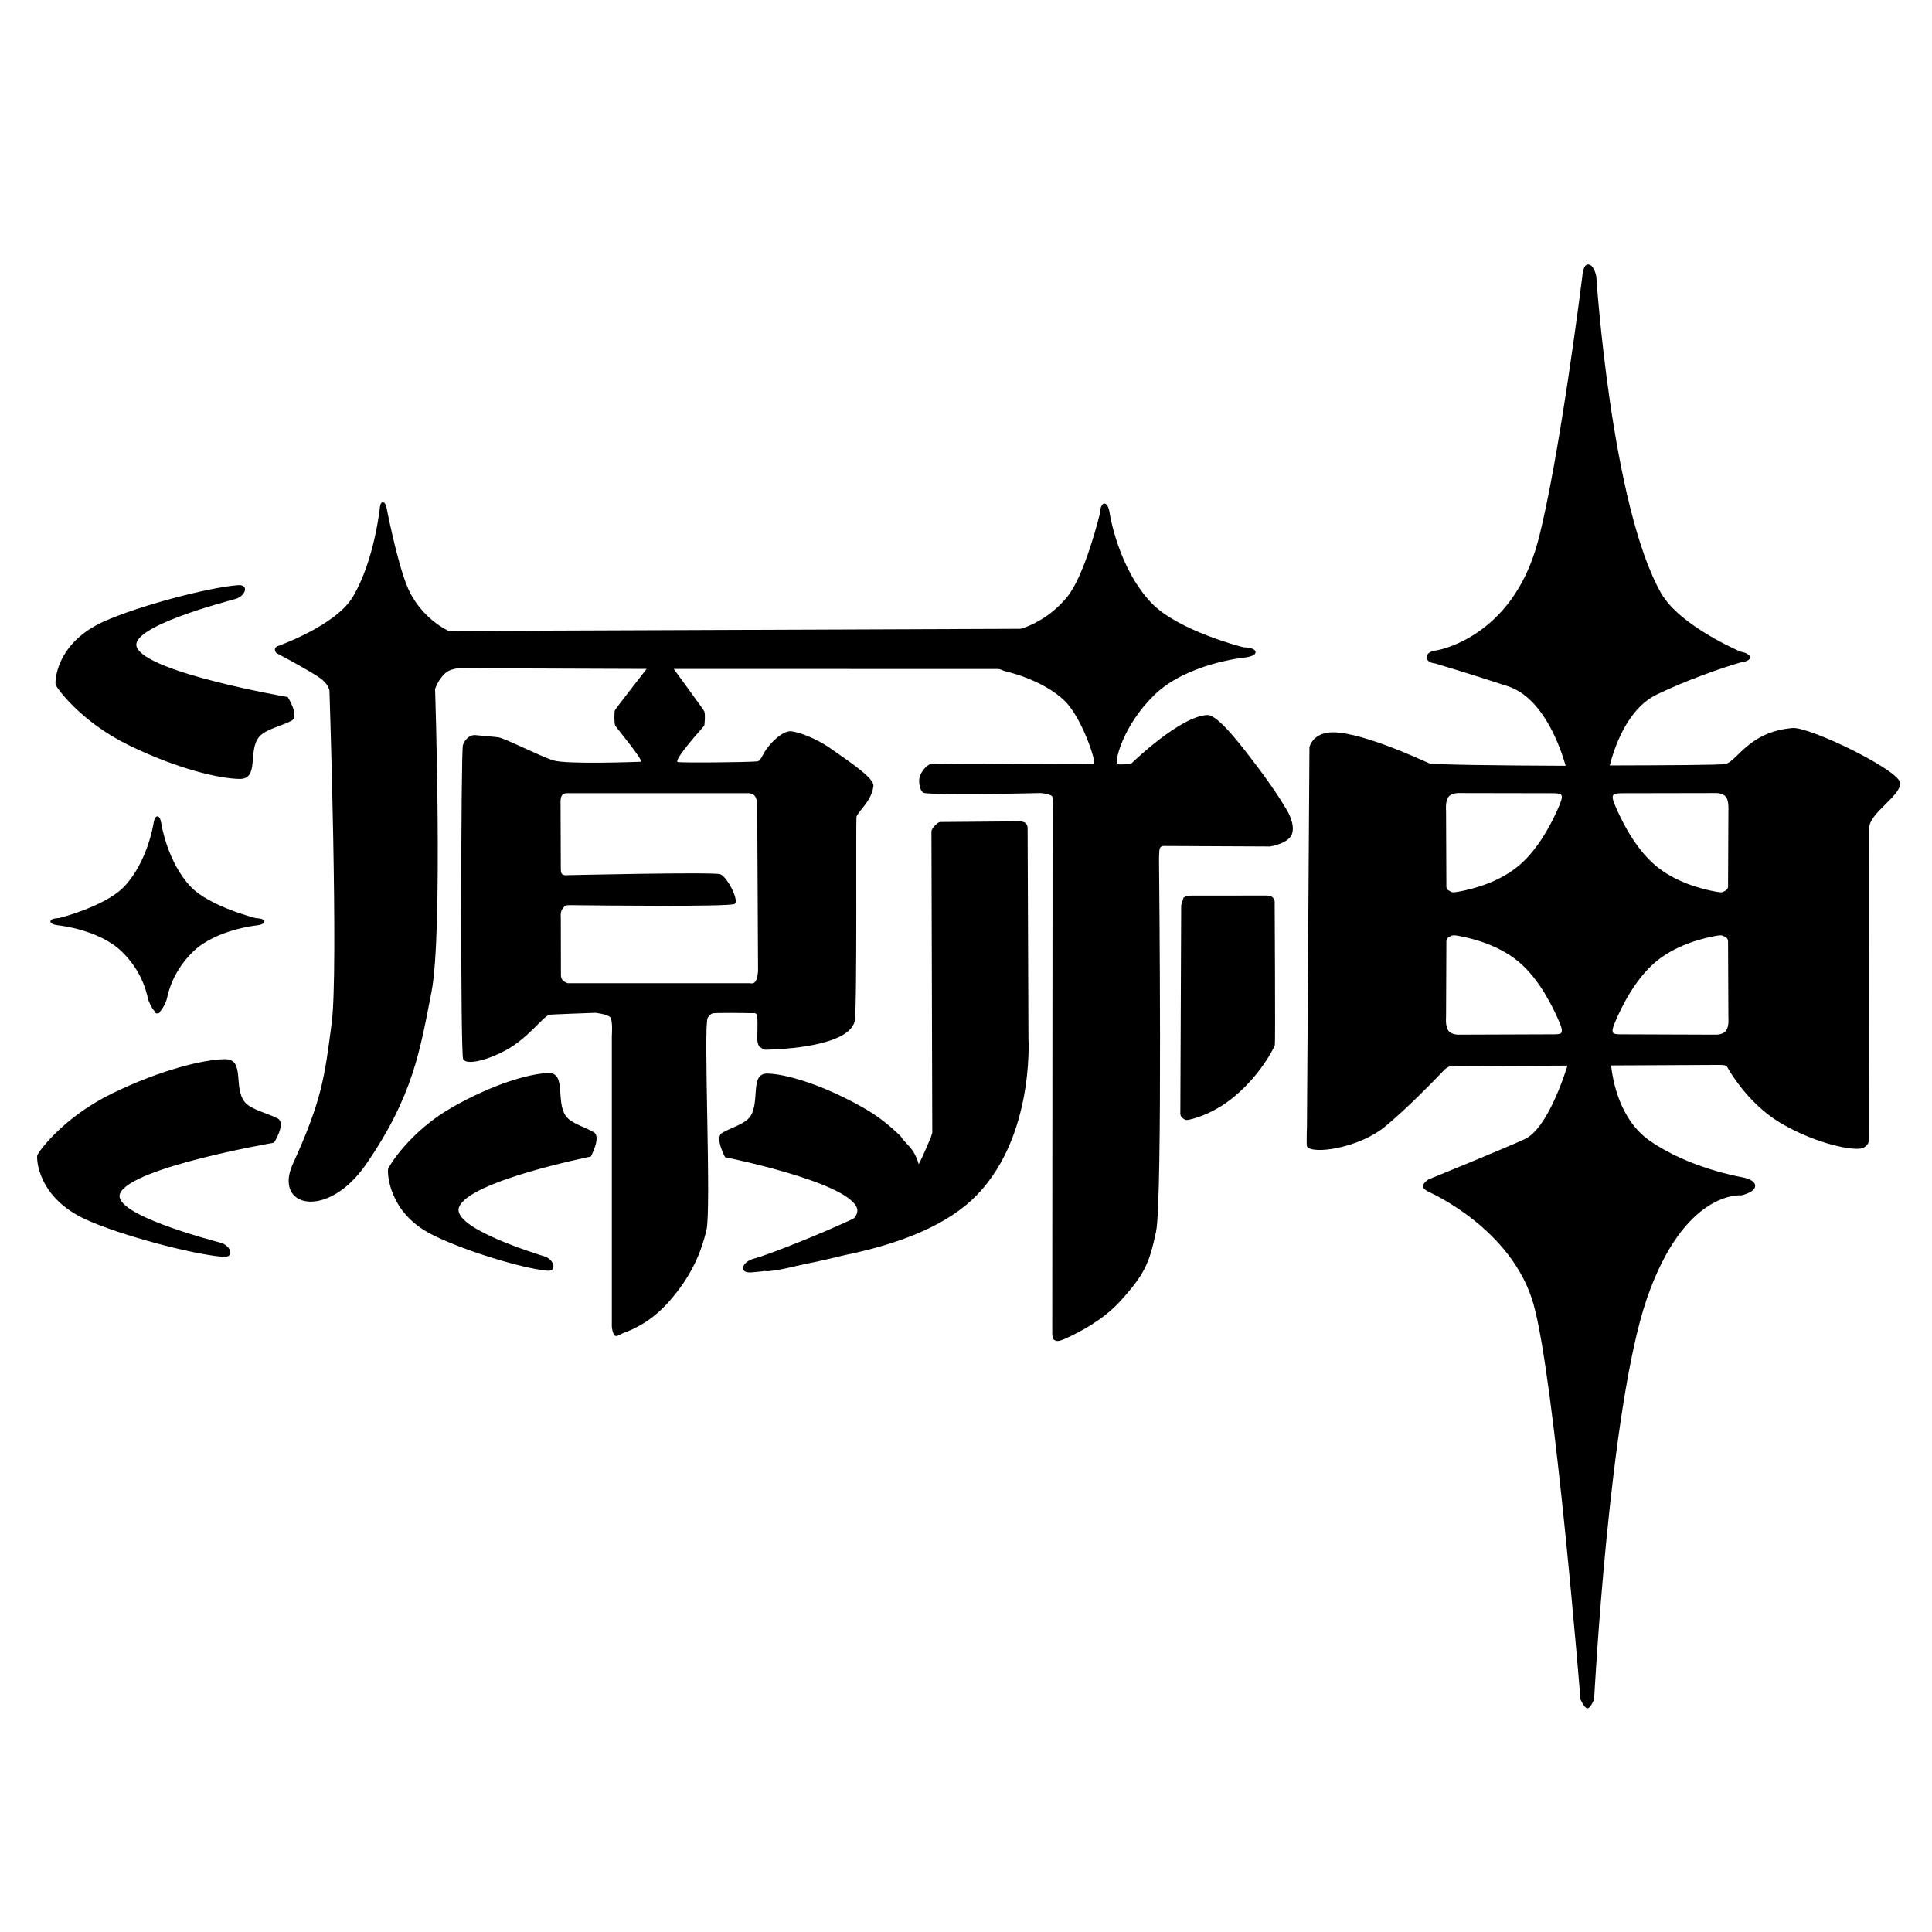 <?xml version="1.0" encoding="UTF-8" standalone="no"?>
<!-- Created with Vectornator (http://vectornator.io/) -->

<svg
   stroke-miterlimit="10"
   style="clip-rule:evenodd;fill-rule:nonzero;stroke-linecap:round;stroke-linejoin:round"
   version="1.1"
   viewBox="0 0 365 365"
   xml:space="preserve"
   id="svg7"
   sodipodi:docname="syhin_logo.svg"
   inkscape:version="1.1.2 (b8e25be833, 2022-02-05)"
   width="365"
   height="365"
   inkscape:export-filename="D:\OneDrive\Program\GitHub\siyuan-genshin-launcher\static\syhin_logo.png"
   inkscape:export-xdpi="134.66301"
   inkscape:export-ydpi="134.66301"
   xmlns:inkscape="http://www.inkscape.org/namespaces/inkscape"
   xmlns:sodipodi="http://sodipodi.sourceforge.net/DTD/sodipodi-0.dtd"
   xmlns="http://www.w3.org/2000/svg"
   xmlns:svg="http://www.w3.org/2000/svg"><sodipodi:namedview
   id="namedview9"
   pagecolor="#ffffff"
   bordercolor="#666666"
   borderopacity="1.0"
   inkscape:pageshadow="2"
   inkscape:pageopacity="0.0"
   inkscape:pagecheckerboard="true"
   showgrid="false"
   inkscape:zoom="3.1178572"
   inkscape:cx="84.994271"
   inkscape:cy="193.72279"
   inkscape:window-width="3840"
   inkscape:window-height="2054"
   inkscape:window-x="-11"
   inkscape:window-y="-11"
   inkscape:window-maximized="1"
   inkscape:current-layer="layer4"
   lock-margins="true" />
<defs
   id="defs2" />

<g
   inkscape:groupmode="layer"
   id="layer5"
   inkscape:label="base"
   style="display:none"
   sodipodi:insensitive="true"><g
     id="レイヤー-2-コピー-4"
     style="clip-rule:evenodd;fill-rule:nonzero;stroke-linecap:round;stroke-linejoin:round"><path
       d="m 300.129,3.969 c -1.086,-0.178 -1.195,2.263 -1.195,2.263 0,0 -4.35,34.861 -8.392,50.072 -4.891,18.407 -19.236,20.588 -19.236,20.588 0,0 -1.688,0.111 -1.761,1.226 -0.072,1.114 1.603,1.226 1.603,1.226 0,0 6.239,1.852 13.736,4.306 6.852,2.242 10.048,12.001 10.907,15.024 -12.58,-0.046 -25.194,-0.202 -25.806,-0.471 -1.31,-0.578 -14.053,-6.557 -19.173,-5.784 -2.914,0.44 -3.426,2.703 -3.426,2.703 l -0.472,71.508 c 0,0 -0.12,3.756 0,3.96 0.917,1.561 9.764,0.415 14.899,-3.866 3.983,-3.321 8.576,-8.015 10.53,-10.058 0.565,-0.591 0.588,-0.664 1.163,-1.038 0.575,-0.374 1.949,-0.22 1.949,-0.22 l 20.682,-0.094 c -0.604,1.919 -3.835,11.924 -8.078,13.893 -3.785,1.756 -18.168,7.607 -18.168,7.607 0,0 -1.087,0.687 -1.069,1.288 0.019,0.601 1.163,1.1 1.163,1.1 0,0 15.708,6.874 19.74,21.217 4.003,14.241 8.864,74.62 8.864,74.62 0,0 0.681,1.631 1.288,1.697 0.607,0.066 1.289,-1.697 1.289,-1.697 0,0 2.856,-54.868 9.901,-75.5 7.114,-20.833 17.917,-19.708 17.917,-19.708 0,0 2.647,-0.568 2.608,-1.823 -0.038,-1.255 -2.64,-1.635 -2.64,-1.635 0,0 -9.906,-1.673 -17.35,-6.915 -5.627,-3.961 -6.916,-11.34 -7.23,-14.175 l 19.897,-0.095 c 0,0 1.193,-0.038 1.634,0.095 0.441,0.132 0.433,0.397 0.912,1.163 1.371,2.194 4.66,6.831 9.681,9.775 6.771,3.971 13.811,5.27 15.37,4.683 1.56,-0.586 1.257,-2.169 1.257,-2.169 0,0 0.029,-55.64 0.032,-58.369 0.003,-2.729 5.886,-5.964 5.846,-8.392 -0.04,-2.429 -17.133,-10.707 -20.336,-10.435 -8.306,0.705 -10.407,6.22 -12.667,6.79 -0.873,0.219 -11.885,0.254 -21.877,0.282 0.756,-2.983 3.164,-10.667 8.926,-13.421 8.063,-3.853 15.779,-6.035 15.779,-6.035 0,0 1.833,-0.18 1.792,-0.974 -0.041,-0.795 -1.792,-1.069 -1.792,-1.069 0,0 -11.487,-4.87 -14.993,-11.033 C 304.4,49.498 301.575,6.2 301.575,6.2 c 0,0 -0.361,-2.054 -1.446,-2.232 z m -24.486,99.859 17.759,0.032 c 0,0 1.368,-0.009 1.541,0.282 0.172,0.292 0.249,0.603 -0.315,1.949 -1.232,2.943 -3.799,8.136 -7.606,11.379 -3.671,3.127 -8.498,4.437 -11.347,4.966 -1.458,0.271 -1.348,0.117 -1.949,-0.189 -0.601,-0.305 -0.472,-1.006 -0.472,-1.005 l -0.062,-14.082 c 0,0 -0.175,-1.746 0.44,-2.577 0.614,-0.832 2.011,-0.755 2.011,-0.755 z m 48.437,0 c 0,0 1.401,-0.072 2.012,0.755 0.575,0.778 0.44,2.546 0.44,2.546 -10e-4,0.008 0,0.044 0,0.062 l -0.063,14.051 c 0,0 0.122,0.704 -0.471,1.005 -0.602,0.306 -0.492,0.46 -1.949,0.189 -2.849,-0.529 -7.676,-1.839 -11.347,-4.966 -3.807,-3.243 -6.374,-8.436 -7.607,-11.379 -0.564,-1.346 -0.455,-1.657 -0.283,-1.949 0.165,-0.277 1.509,-0.282 1.509,-0.282 h 0.031 z m -49.694,26.906 c 0.231,-0.046 0.56,-0.041 1.289,0.094 2.849,0.529 7.676,1.839 11.347,4.967 3.807,3.243 6.374,8.435 7.606,11.378 0.564,1.347 0.487,1.689 0.315,1.98 -0.173,0.291 -1.541,0.252 -1.541,0.252 l -17.759,0.063 c 0,0 -1.397,0.077 -2.011,-0.755 -0.615,-0.831 -0.44,-2.577 -0.44,-2.577 l 0.062,-14.082 c 0,0 -0.129,-0.701 0.472,-1.006 0.301,-0.152 0.429,-0.267 0.66,-0.314 z m 50.951,0 c 0.232,0.047 0.36,0.162 0.661,0.314 0.601,0.305 0.471,1.006 0.471,1.006 l 0.063,14.082 c 0,0 0.174,1.746 -0.44,2.577 -0.615,0.832 -2.012,0.755 -2.012,0.755 l -17.759,-0.063 c 0,0 -1.368,0.039 -1.54,-0.252 -0.173,-0.291 -0.25,-0.633 0.314,-1.98 1.233,-2.943 3.8,-8.136 7.607,-11.378 3.671,-3.127 8.498,-4.438 11.347,-4.967 0.728,-0.135 1.057,-0.14 1.288,-0.094 z M 42.605,49.105 c -0.669,0.02 -0.754,0.974 -0.754,0.974 0,0 -1.366,9.98 -6.947,16.879 -4.465,5.52 -19.488,9.367 -19.488,9.367 0,0 -0.705,0.251 -0.597,0.723 0.107,0.472 0.566,0.629 0.566,0.629 0,0 5.959,2.285 10.184,4.212 3.495,1.593 3.3,3.017 3.3,3.017 0,0 2.366,52.612 0.566,62.612 -1.8,10 -2.419,14.427 -9.995,26.591 -5.101,8.191 -10.055,14.574 -12.07,17.099 -0.605,0.759 -0.283,0.912 -0.283,0.912 0,0 -0.086,0.128 0.912,-0.189 4.91,-1.56 20.291,-7.085 30.332,-17.79 12.08,-12.879 13.844,-21.444 16.816,-32.564 2.972,-11.12 0.911,-57.175 0.911,-57.175 0,0 0.779,-1.796 2.609,-2.986 1.83,-1.19 4.966,-0.943 4.966,-0.943 l 46.897,0.126 c -0.184,0.173 -8.007,7.514 -8.172,7.826 -0.167,0.316 -0.204,2.508 0.094,2.892 0.298,0.384 7.551,6.786 6.57,6.821 -0.982,0.035 -19.072,0.528 -22.506,-0.252 -3.434,-0.779 -12.605,-4.244 -14.207,-4.369 -2.516,-0.195 -5.369,-0.371 -5.815,-0.408 -1.432,-0.12 -2.755,0.77 -3.269,1.886 -0.514,1.116 -0.665,58.318 0.063,59.343 0.728,1.025 5.394,0.49 10.97,-1.698 5.576,-2.188 9.356,-6.138 11.127,-6.695 0.25,-0.079 11.944,-0.377 11.944,-0.377 0,0 3.061,0.25 3.803,0.817 0.743,0.567 0.44,3.552 0.44,3.552 v 54.598 c 0,0 -0.09,0.685 0.409,1.634 0.498,0.95 1.526,0.182 2.546,-0.094 2.788,-0.754 7.302,-2.239 11.755,-5.941 6.084,-5.056 8.348,-9.551 9.65,-13.484 1.303,-3.934 -0.809,-38.458 0.314,-40.108 0.167,-0.244 0.644,-0.663 1.163,-0.848 0.52,-0.186 9.091,-0.082 9.996,-0.063 0.905,0.019 1.302,-0.112 1.54,0.377 0.213,0.436 0.137,2.631 0.094,4.432 -0.021,0.881 0.389,1.467 0.66,1.572 0.271,0.104 0.869,0.546 1.509,0.534 4.431,-0.082 21.36,-0.654 22.914,-5.406 0.632,-1.931 0.286,-37.579 0.44,-38.536 0.154,-0.958 3.911,-2.925 4.369,-5.878 0.222,-1.43 -5.404,-4.22 -11.221,-7.197 -3.752,-1.921 -8.145,-3.004 -9.87,-3.143 -2.059,-0.166 -4.717,1.654 -6.38,3.3 -1.203,1.191 -1.512,2.34 -2.484,2.389 -3.767,0.191 -18.857,0.274 -20.368,0.126 -1.51,-0.149 6.558,-6.676 6.727,-6.852 0.169,-0.177 0.347,-2.327 0.031,-2.766 -0.314,-0.438 -7.798,-7.925 -7.858,-7.984 l 72.294,0.188 c 0,0 7.044,1.496 11.284,5.564 3.332,3.196 6.047,11.628 5.595,11.913 -0.452,0.284 -30.338,-0.227 -31.023,0.125 -1.304,0.672 -2.018,2.217 -2.012,3.08 0.009,1.217 0.412,2.279 1.006,2.357 2.986,0.391 18.391,0.087 21.877,0 0.407,-0.01 1.86,0.241 2.2,0.566 0.34,0.325 0.126,2.577 0.126,2.577 l -0.063,98.949 c 0,0 -0.022,1.028 0.377,1.226 0.399,0.197 0.608,0.423 2.106,-0.252 2.731,-1.231 7.148,-3.554 10.278,-6.978 4.848,-5.301 5.605,-7.453 6.852,-13.233 1.248,-5.78 0.566,-69.371 0.566,-69.37 0,0 -0.07,-2.744 0.189,-3.144 0.258,-0.4 0.817,-0.345 0.817,-0.345 l 19.959,0.094 c 0,0 3.413,-0.507 4.118,-2.295 0.705,-1.788 -0.786,-4.306 -0.786,-4.306 0,0 -1.842,-3.362 -5.878,-8.675 -2.6,-3.424 -7.247,-9.625 -9.272,-9.556 -5.168,0.177 -14.333,9.116 -14.333,9.116 0,0 -2.379,0.454 -2.766,0.063 -0.388,-0.392 0.989,-7.047 7.072,-12.982 6.084,-5.935 16.911,-7.041 16.911,-7.041 0,0 2.265,-0.187 2.2,-1.068 -0.066,-0.881 -2.263,-0.88 -2.263,-0.88 0,0 -12.423,-3.094 -17.477,-8.456 -6.238,-6.618 -7.795,-16.753 -7.795,-16.753 0,0 -0.232,-2.008 -1.037,-1.949 -0.805,0.059 -0.849,1.949 -0.849,1.949 0,0 -2.754,11.411 -6.098,15.59 -4.447,5.56 -10.278,6.507 -10.278,6.507 l -131.826,0.251 c 0,0 -7.372,-2.358 -10.781,-8.581 -2.635,-4.81 -5.249,-14.773 -5.249,-14.773 0,0 -0.274,-0.994 -0.943,-0.974 z M 90.225,104.08 h 46.677 c 0,0 1.048,0.032 1.571,0.597 0.524,0.565 0.535,1.666 0.535,1.666 l 0.22,31.306 c 0,0 -0.099,1.348 -0.629,1.949 -0.529,0.601 -1.446,0.377 -1.446,0.377 H 90.194 c 0,0 -0.89,-0.214 -1.32,-0.597 -0.431,-0.384 -0.409,-0.943 -0.409,-0.943 l -0.031,-10.813 c 0,0 -0.204,-1.129 0.471,-1.729 0.675,-0.599 0.524,-0.674 2.232,-0.66 9.25,0.079 39.134,0.292 41.899,-0.188 1.679,-0.292 -1.724,-5.2 -3.552,-5.658 -1.828,-0.458 -39.887,0.189 -39.887,0.189 0,0 -0.626,0.005 -0.912,-0.283 -0.286,-0.289 -0.251,-0.88 -0.251,-0.88 l -0.063,-12.51 c 0,0 -0.087,-0.988 0.377,-1.446 0.464,-0.459 1.477,-0.377 1.477,-0.377 z m 102.5,5.092 -15.119,0.125 c 0,0 -0.293,-0.038 -0.974,0.66 -0.68,0.699 -0.66,1.132 -0.66,1.132 l 0.157,56.892 c 0,0 -0.167,0.543 -0.251,0.849 -2.52,-1.793 -5.502,-3.641 -9.43,-5.281 -10.861,-4.535 -20.242,-6.443 -24.831,-6.506 -4.59,-0.064 -1.794,5.386 -4.432,8.141 -1.383,1.443 -5.073,2.111 -7.23,3.08 -1.958,0.88 0.786,4.589 0.786,4.589 0,0 31.53,4.63 33.947,9.587 1.899,3.895 -19.775,8.748 -22.128,9.304 -2.354,0.556 -3.21,2.814 -0.598,2.64 3.953,-0.263 11.022,-1.624 17.791,-3.3 7.786,-1.601 16.533,-4.357 22.568,-9.273 13.277,-10.815 11.976,-31.652 11.976,-31.652 l -0.157,-39.856 c 0,0 -0.06,-0.527 -0.409,-0.817 -0.349,-0.291 -1.006,-0.314 -1.006,-0.314 z m 32.658,14.018 c 0,0 -1.262,-0.036 -1.791,0.409 l -0.44,1.446 -0.158,39.133 c 0,0 -0.108,0.618 0.409,1.037 0.517,0.419 0.77,0.432 1.289,0.314 1.683,-0.383 4.848,-1.405 8.235,-4.149 4.43,-3.588 7.131,-8.097 7.921,-9.901 0.117,-0.267 -0.032,-27.22 -0.032,-27.22 0,0 -0.124,-0.587 -0.534,-0.849 -0.41,-0.261 -1.1,-0.22 -1.1,-0.22 z M 85.29,156.948 c -4.589,0.064 -13.97,1.94 -24.831,6.475 -10.861,4.536 -16.311,11.098 -16.502,11.693 -0.191,0.596 0.036,7.99 10.813,12.164 7.746,3.001 23.497,6.566 30.175,7.01 2.612,0.173 1.756,-2.116 -0.598,-2.672 -2.353,-0.556 -24.027,-5.409 -22.128,-9.304 2.417,-4.957 33.947,-9.587 33.947,-9.587 0,0 2.744,-3.708 0.786,-4.589 -2.157,-0.969 -5.847,-1.636 -7.23,-3.08 -2.638,-2.755 0.158,-8.173 -4.432,-8.11 z"
       fill="#000000"
       fill-rule="nonzero"
       opacity="1"
       stroke="none"
       id="path4-5"
       sodipodi:nodetypes="cccccccccccccccsccccccccscccccccccccccsscccccsccccccccccccccccccccccccccccccccccccccccccccccccccccscccccccsccccsccccccsccccscscccccccccccscsccccccccccccccccccccsccccccccccsccccsccccccsccccccsccccccccccccccsccccccccccccccccccccccccccccccscccccccccccccscccc" /></g></g><g
   inkscape:groupmode="layer"
   id="layer6"
   inkscape:label="shen"><g
     id="レイヤー-2-コピー-4-0"
     style="clip-rule:evenodd;display:inline;fill-rule:nonzero;stroke-linecap:round;stroke-linejoin:round"
     transform="translate(0,46)"><path
       d="m 300.129,3.969 c -1.086,-0.178 -1.195,2.263 -1.195,2.263 0,0 -4.35,34.861 -8.392,50.072 -4.891,18.407 -19.236,20.588 -19.236,20.588 0,0 -1.688,0.111 -1.761,1.226 -0.072,1.114 1.603,1.226 1.603,1.226 0,0 6.239,1.852 13.736,4.306 6.852,2.242 10.048,12.001 10.907,15.024 -12.58,-0.046 -25.194,-0.202 -25.806,-0.471 -1.31,-0.578 -14.053,-6.557 -19.173,-5.784 -2.914,0.44 -3.426,2.703 -3.426,2.703 l -0.472,71.508 c 0,0 -0.12,3.756 0,3.96 0.917,1.561 9.764,0.415 14.899,-3.866 3.983,-3.321 8.576,-8.015 10.53,-10.058 0.565,-0.591 0.588,-0.664 1.163,-1.038 0.575,-0.374 1.949,-0.22 1.949,-0.22 l 20.682,-0.094 c -0.604,1.919 -3.835,11.924 -8.078,13.893 -3.785,1.756 -18.168,7.607 -18.168,7.607 0,0 -1.087,0.687 -1.069,1.288 0.019,0.601 1.163,1.1 1.163,1.1 0,0 15.708,6.874 19.74,21.217 4.003,14.241 8.864,74.62 8.864,74.62 0,0 0.681,1.631 1.288,1.697 0.607,0.066 1.289,-1.697 1.289,-1.697 0,0 2.856,-54.868 9.901,-75.5 7.114,-20.833 17.917,-19.708 17.917,-19.708 0,0 2.647,-0.568 2.608,-1.823 -0.038,-1.255 -2.64,-1.635 -2.64,-1.635 0,0 -9.906,-1.673 -17.35,-6.915 -5.627,-3.961 -6.916,-11.34 -7.23,-14.175 l 19.897,-0.095 c 0,0 1.193,-0.038 1.634,0.095 0.441,0.132 0.433,0.397 0.912,1.163 1.371,2.194 4.66,6.831 9.681,9.775 6.771,3.971 13.811,5.27 15.37,4.683 1.56,-0.586 1.257,-2.169 1.257,-2.169 0,0 0.029,-55.64 0.032,-58.369 0.003,-2.729 5.886,-5.964 5.846,-8.392 -0.04,-2.429 -17.133,-10.707 -20.336,-10.435 -8.306,0.705 -10.407,6.22 -12.667,6.79 -0.873,0.219 -11.885,0.254 -21.877,0.282 0.756,-2.983 3.164,-10.667 8.926,-13.421 8.063,-3.853 15.779,-6.035 15.779,-6.035 0,0 1.833,-0.18 1.792,-0.974 -0.041,-0.795 -1.792,-1.069 -1.792,-1.069 0,0 -11.487,-4.87 -14.993,-11.033 C 304.4,49.498 301.575,6.2 301.575,6.2 c 0,0 -0.361,-2.054 -1.446,-2.232 z m -24.486,99.859 17.759,0.032 c 0,0 1.368,-0.009 1.541,0.282 0.172,0.292 0.249,0.603 -0.315,1.949 -1.232,2.943 -3.799,8.136 -7.606,11.379 -3.671,3.127 -8.498,4.437 -11.347,4.966 -1.458,0.271 -1.348,0.117 -1.949,-0.189 -0.601,-0.305 -0.472,-1.006 -0.472,-1.005 l -0.062,-14.082 c 0,0 -0.175,-1.746 0.44,-2.577 0.614,-0.832 2.011,-0.755 2.011,-0.755 z m 48.437,0 c 0,0 1.401,-0.072 2.012,0.755 0.575,0.778 0.44,2.546 0.44,2.546 -10e-4,0.008 0,0.044 0,0.062 l -0.063,14.051 c 0,0 0.122,0.704 -0.471,1.005 -0.602,0.306 -0.492,0.46 -1.949,0.189 -2.849,-0.529 -7.676,-1.839 -11.347,-4.966 -3.807,-3.243 -6.374,-8.436 -7.607,-11.379 -0.564,-1.346 -0.455,-1.657 -0.283,-1.949 0.165,-0.277 1.509,-0.282 1.509,-0.282 h 0.031 z m -49.694,26.906 c 0.231,-0.046 0.56,-0.041 1.289,0.094 2.849,0.529 7.676,1.839 11.347,4.967 3.807,3.243 6.374,8.435 7.606,11.378 0.564,1.347 0.487,1.689 0.315,1.98 -0.173,0.291 -1.541,0.252 -1.541,0.252 l -17.759,0.063 c 0,0 -1.397,0.077 -2.011,-0.755 -0.615,-0.831 -0.44,-2.577 -0.44,-2.577 l 0.062,-14.082 c 0,0 -0.129,-0.701 0.472,-1.006 0.301,-0.152 0.429,-0.267 0.66,-0.314 z m 50.951,0 c 0.232,0.047 0.36,0.162 0.661,0.314 0.601,0.305 0.471,1.006 0.471,1.006 l 0.063,14.082 c 0,0 0.174,1.746 -0.44,2.577 -0.615,0.832 -2.012,0.755 -2.012,0.755 l -17.759,-0.063 c 0,0 -1.368,0.039 -1.54,-0.252 -0.173,-0.291 -0.25,-0.633 0.314,-1.98 1.233,-2.943 3.8,-8.136 7.607,-11.378 3.671,-3.127 8.498,-4.438 11.347,-4.967 0.728,-0.135 1.057,-0.14 1.288,-0.094 z M 189.802,80.788 c 0,0 7.044,1.496 11.284,5.564 3.332,3.196 6.047,11.628 5.595,11.913 -0.452,0.284 -30.338,-0.227 -31.023,0.125 -1.304,0.672 -2.018,2.217 -2.012,3.08 0.009,1.217 0.412,2.279 1.006,2.357 2.986,0.391 18.391,0.087 21.877,0 0.407,-0.01 1.86,0.241 2.2,0.566 0.34,0.325 0.126,2.577 0.126,2.577 l -0.063,98.949 c 0,0 -0.022,1.028 0.377,1.226 0.399,0.197 0.608,0.423 2.106,-0.252 2.731,-1.231 7.148,-3.554 10.278,-6.978 4.848,-5.301 5.605,-7.453 6.852,-13.233 1.248,-5.78 0.566,-69.371 0.566,-69.37 0,0 -0.07,-2.744 0.189,-3.144 0.258,-0.4 0.817,-0.345 0.817,-0.345 l 19.959,0.094 c 0,0 3.413,-0.507 4.118,-2.295 0.705,-1.788 -0.786,-4.306 -0.786,-4.306 0,0 -1.842,-3.362 -5.878,-8.675 -2.6,-3.424 -7.247,-9.625 -9.272,-9.556 -5.168,0.177 -14.333,9.116 -14.333,9.116 0,0 -2.379,0.454 -2.766,0.063 -0.388,-0.392 0.989,-7.047 7.072,-12.982 6.084,-5.935 16.911,-7.041 16.911,-7.041 0,0 2.265,-0.187 2.2,-1.068 -0.066,-0.881 -2.263,-0.88 -2.263,-0.88 0,0 -12.423,-3.094 -17.477,-8.456 -6.238,-6.618 -7.795,-16.753 -7.795,-16.753 0,0 -0.232,-2.008 -1.037,-1.949 -0.805,0.059 -0.849,1.949 -0.849,1.949 0,0 -2.754,11.411 -6.098,15.59 -4.447,5.56 -10.278,6.507 -10.278,6.507 -6.936,1.938 -11.869,3.863 -1.603,7.606 z m 2.923,28.384 -15.119,0.125 c 0,0 -0.293,-0.038 -0.974,0.66 -0.68,0.699 -0.66,1.132 -0.66,1.132 l 0.157,56.892 c 0,0 -0.167,0.543 -0.251,0.849 -2.865,6.712 -3.926,9.463 -11.19,13.61 -5.132,2.988 -19.775,8.748 -22.128,9.304 -2.354,0.556 -3.21,2.814 -0.598,2.64 3.953,-0.263 11.022,-1.624 17.791,-3.3 7.786,-1.601 16.533,-4.357 22.568,-9.273 13.277,-10.815 11.976,-31.652 11.976,-31.652 l -0.157,-39.856 c 0,0 -0.06,-0.527 -0.409,-0.817 -0.349,-0.291 -1.006,-0.314 -1.006,-0.314 z m 32.658,14.018 c 0,0 -1.262,-0.036 -1.791,0.409 l -0.44,1.446 -0.158,39.133 c 0,0 -0.108,0.618 0.409,1.037 0.517,0.419 0.77,0.432 1.289,0.314 1.683,-0.383 4.848,-1.405 8.235,-4.149 4.43,-3.588 7.131,-8.097 7.921,-9.901 0.117,-0.267 -0.032,-27.22 -0.032,-27.22 0,0 -0.124,-0.587 -0.534,-0.849 -0.41,-0.261 -1.1,-0.22 -1.1,-0.22 z"
       fill="#000000"
       fill-rule="nonzero"
       opacity="1"
       stroke="none"
       id="path4-5-5"
       sodipodi:nodetypes="cccccccccccccccsccccccccscccccccccccccsscccccscccccccccccccccccccccccccccccccccccccccccccccccccccccccccccsccccccccccsccccsccccccscccccccccccccccccccccccsccccccc" /></g></g><g
   inkscape:groupmode="layer"
   id="layer1"
   inkscape:label="Layer 1"
   style="display:inline"><path
     d="m 45.233,147.157 c -3.855,-0.063 -11.736,-1.902 -20.859,-6.347 -9.124,-4.447 -13.702,-10.879 -13.863,-11.463 -0.16,-0.584 0.031,-7.833 9.083,-11.924 6.507,-2.942 19.738,-6.437 25.349,-6.872 2.194,-0.17 1.475,2.074 -0.502,2.619 -1.977,0.545 -20.184,5.302 -18.589,9.121 2.03,4.859 28.517,9.398 28.517,9.398 0,0 2.305,3.635 0.66,4.499 -1.812,0.95 -4.912,1.604 -6.074,3.019 -2.216,2.701 0.133,8.012 -3.723,7.95 z"
     style="opacity:1;fill:#000000;fill-rule:nonzero;stroke:none;stroke-width:0.907"
     id="path938" /></g><g
   inkscape:groupmode="layer"
   id="layer2"
   inkscape:label="Layer 2"
   style="display:inline"><path
     d="m 42.454,200.102 c -3.932,0.064 -11.969,1.94 -21.274,6.475 -9.305,4.536 -13.974,11.098 -14.138,11.693 -0.163,0.596 0.031,7.99 9.264,12.164 6.636,3.001 20.131,6.566 25.852,7.01 2.238,0.173 1.504,-2.116 -0.512,-2.672 -2.016,-0.556 -20.585,-5.409 -18.958,-9.304 2.07,-4.957 29.084,-9.587 29.084,-9.587 0,0 2.351,-3.708 0.673,-4.589 -1.848,-0.969 -5.009,-1.636 -6.194,-3.08 -2.26,-2.755 0.135,-8.173 -3.797,-8.11 z"
     style="opacity:1;fill:#000000;fill-rule:nonzero;stroke:none;stroke-width:0.926"
     id="path1054" /></g><g
   inkscape:groupmode="layer"
   id="layer3"
   inkscape:label="Layer 3"
   style="display:none"><path
     d="m 11.403,179.857 c 0,0 -0.036,1.262 0.409,1.791 l 1.446,0.44 39.133,0.158 c 0,0 0.618,0.108 1.037,-0.409 0.419,-0.517 0.432,-0.77 0.314,-1.289 -0.383,-1.683 -1.405,-4.848 -4.149,-8.235 -3.588,-4.43 -8.097,-7.131 -9.901,-7.921 -0.267,-0.117 -27.22,0.032 -27.22,0.032 0,0 -0.587,0.124 -0.849,0.534 -0.261,0.41 -0.22,1.1 -0.22,1.1 z"
     style="opacity:1;fill:#000000;fill-rule:nonzero;stroke:none"
     id="path1180" /></g><g
   inkscape:groupmode="layer"
   id="layer4"
   inkscape:label="Layer 4"><path
     d="m 72.324,94.879 c -0.491,0.02 -0.553,0.974 -0.553,0.974 0,0 -1.002,9.98 -5.096,16.879 -3.276,5.52 -14.298,9.367 -14.298,9.367 0,0 -0.517,0.251 -0.438,0.723 0.079,0.472 0.415,0.629 0.415,0.629 0,0 4.372,2.285 7.472,4.212 2.564,1.593 2.421,3.017 2.421,3.017 0,0 1.736,52.613 0.415,62.613 -1.321,10 -1.775,14.427 -7.333,26.591 -3.743,8.191 6.493,10.737 13.86,0.032 8.863,-12.879 10.157,-21.444 12.338,-32.564 2.18,-11.12 0.669,-57.175 0.669,-57.175 0,0 0.572,-1.796 1.914,-2.986 1.342,-1.19 3.644,-0.943 3.644,-0.943 l 34.407,0.126 c -0.135,0.173 -5.875,7.514 -5.996,7.826 -0.123,0.316 -0.15,2.508 0.069,2.892 0.219,0.384 5.54,6.786 4.82,6.821 -0.72,0.035 -13.993,0.528 -16.512,-0.252 -2.519,-0.779 -9.248,-4.244 -10.423,-4.369 -1.846,-0.195 -3.939,-0.371 -4.266,-0.408 -1.051,-0.12 -2.021,0.77 -2.398,1.886 -0.377,1.116 -0.488,58.318 0.046,59.344 0.534,1.025 3.957,0.49 8.048,-1.698 4.091,-2.188 6.864,-6.138 8.164,-6.695 0.183,-0.079 8.763,-0.377 8.763,-0.377 0,0 2.246,0.25 2.79,0.817 0.545,0.567 0.323,3.552 0.323,3.552 v 54.598 c 0,0 -0.066,0.685 0.3,1.634 0.365,0.95 1.12,0.182 1.868,-0.094 2.045,-0.754 5.357,-2.239 8.624,-5.941 4.464,-5.056 6.125,-9.551 7.08,-13.484 0.956,-3.934 -0.594,-38.458 0.23,-40.108 0.123,-0.244 0.472,-0.663 0.853,-0.848 0.382,-0.186 6.67,-0.082 7.334,-0.063 0.664,0.019 0.955,-0.112 1.13,0.377 0.156,0.436 0.101,2.631 0.069,4.432 -0.015,0.881 0.285,1.467 0.484,1.572 0.199,0.104 0.638,0.546 1.107,0.534 3.251,-0.082 15.671,-0.654 16.811,-5.406 0.464,-1.931 0.21,-37.579 0.323,-38.536 0.113,-0.958 2.869,-2.925 3.205,-5.878 0.163,-1.43 -3.965,-4.22 -8.233,-7.198 -2.753,-1.921 -5.976,-3.004 -7.241,-3.143 -1.511,-0.166 -3.461,1.654 -4.681,3.3 -0.883,1.191 -1.109,2.34 -1.822,2.389 -2.764,0.191 -13.835,0.274 -14.944,0.126 -1.108,-0.149 4.811,-6.676 4.935,-6.852 0.124,-0.177 0.255,-2.327 0.023,-2.766 -0.23,-0.438 -5.721,-7.925 -5.765,-7.984 l 66.393,0.018 c 2.017,-1.318 2.629,-2.777 2.629,-4.061 0,-1.979 -1.453,-3.545 -1.453,-3.545 L 84.777,119.207 c 0,0 -5.409,-2.358 -7.91,-8.581 -1.933,-4.81 -3.851,-14.773 -3.851,-14.773 0,0 -0.201,-0.994 -0.692,-0.974 z m 34.937,54.975 h 34.246 c 0,0 0.769,0.032 1.153,0.597 0.384,0.565 0.393,1.666 0.393,1.666 l 0.161,31.306 c 0,0 -0.073,1.348 -0.461,1.949 -0.388,0.601 -1.061,0.377 -1.061,0.377 h -34.453 c 0,0 -0.653,-0.214 -0.968,-0.597 -0.316,-0.384 -0.3,-0.943 -0.3,-0.943 l -0.023,-10.813 c 0,0 -0.15,-1.129 0.346,-1.729 0.495,-0.599 0.384,-0.674 1.638,-0.66 6.787,0.079 28.712,0.292 30.74,-0.188 1.232,-0.292 -1.265,-5.2 -2.606,-5.658 -1.341,-0.458 -29.264,0.189 -29.264,0.189 0,0 -0.459,0.005 -0.669,-0.283 -0.21,-0.289 -0.184,-0.88 -0.184,-0.88 l -0.046,-12.51 c 0,0 -0.064,-0.988 0.277,-1.446 0.34,-0.459 1.084,-0.377 1.084,-0.377 z m 62.842,64.75 c 0,0 -0.239,-0.346 0,0 -1.849,-1.793 -4.037,-3.641 -6.919,-5.281 -7.968,-4.535 -14.851,-6.443 -18.218,-6.506 -3.368,-0.064 -1.316,5.386 -3.252,8.141 -1.015,1.443 -3.722,2.111 -5.304,3.08 -1.437,0.88 0.577,4.589 0.577,4.589 0,0 23.133,4.63 24.906,9.587 1.393,3.895 -14.508,8.748 -16.235,9.304 -1.727,0.556 -2.355,2.814 -0.439,2.64 2.9,-0.263 8.087,-1.624 13.053,-3.3 5.712,-1.601 12.13,-4.357 16.558,-9.273 -1.009,-11.045 -2.844,-10.168 -4.727,-12.981 z m -66.462,-11.882 c -3.367,0.064 -10.249,1.94 -18.218,6.475 -7.968,4.536 -11.967,11.098 -12.107,11.693 -0.14,0.596 0.027,7.99 7.933,12.164 5.683,3.001 17.239,6.566 22.139,7.01 1.916,0.173 1.288,-2.116 -0.439,-2.672 -1.726,-0.556 -17.628,-5.409 -16.235,-9.304 1.773,-4.957 24.906,-9.587 24.906,-9.587 0,0 2.013,-3.708 0.577,-4.589 -1.583,-0.969 -4.29,-1.636 -5.304,-3.08 -1.935,-2.755 0.116,-8.173 -3.252,-8.11 z"
     style="opacity:1;fill:#000000;fill-rule:nonzero;stroke:none;stroke-width:0.857"
     id="path892"
     sodipodi:nodetypes="ccccccccscsccccccsscccscscccccccccccscsccccccccccccccsccccsccccccccccccccscccccccccccccccccccccccccscccccc" /></g><g
   inkscape:groupmode="layer"
   id="layer7"
   inkscape:label="Layer 5"><path
     d="m 29.253,188.92 c 0,0 0.012,1.431 0.043,2.161 0.033,0.778 1.115,0.515 2.142,-2.081 0.208,-0.518 0.699,-4.982 5,-9.179 4.302,-4.196 11.957,-4.978 11.957,-4.978 0,0 1.601,-0.132 1.555,-0.755 -0.047,-0.623 -1.6,-0.622 -1.6,-0.622 0,0 -8.783,-2.188 -12.357,-5.979 -4.41,-4.679 -5.511,-11.845 -5.511,-11.845 0,0 -0.164,-1.42 -0.733,-1.378 -0.569,0.042 -0.6,1.378 -0.6,1.378"
     style="opacity:1;fill:#000000;fill-rule:nonzero;stroke:none;stroke-width:0.707"
     id="path3867"
     sodipodi:nodetypes="cscccccccsc" /><path
     d="m 30.225,188.904 c 0,0 -0.012,1.431 -0.043,2.161 -0.033,0.778 -1.115,0.515 -2.142,-2.081 -0.208,-0.518 -0.699,-4.982 -5,-9.179 -4.302,-4.196 -11.957,-4.978 -11.957,-4.978 0,0 -1.601,-0.132 -1.555,-0.755 0.047,-0.623 1.6,-0.622 1.6,-0.622 0,0 8.783,-2.188 12.357,-5.979 4.41,-4.679 5.511,-11.845 5.511,-11.845 0,0 0.164,-1.42 0.733,-1.378 0.569,0.042 0.6,1.378 0.6,1.378"
     style="clip-rule:evenodd;fill:#000000;fill-rule:nonzero;stroke:none;stroke-width:0.707;stroke-linecap:round;stroke-linejoin:round"
     id="path3867-3"
     sodipodi:nodetypes="cscccccccsc" /></g></svg>
